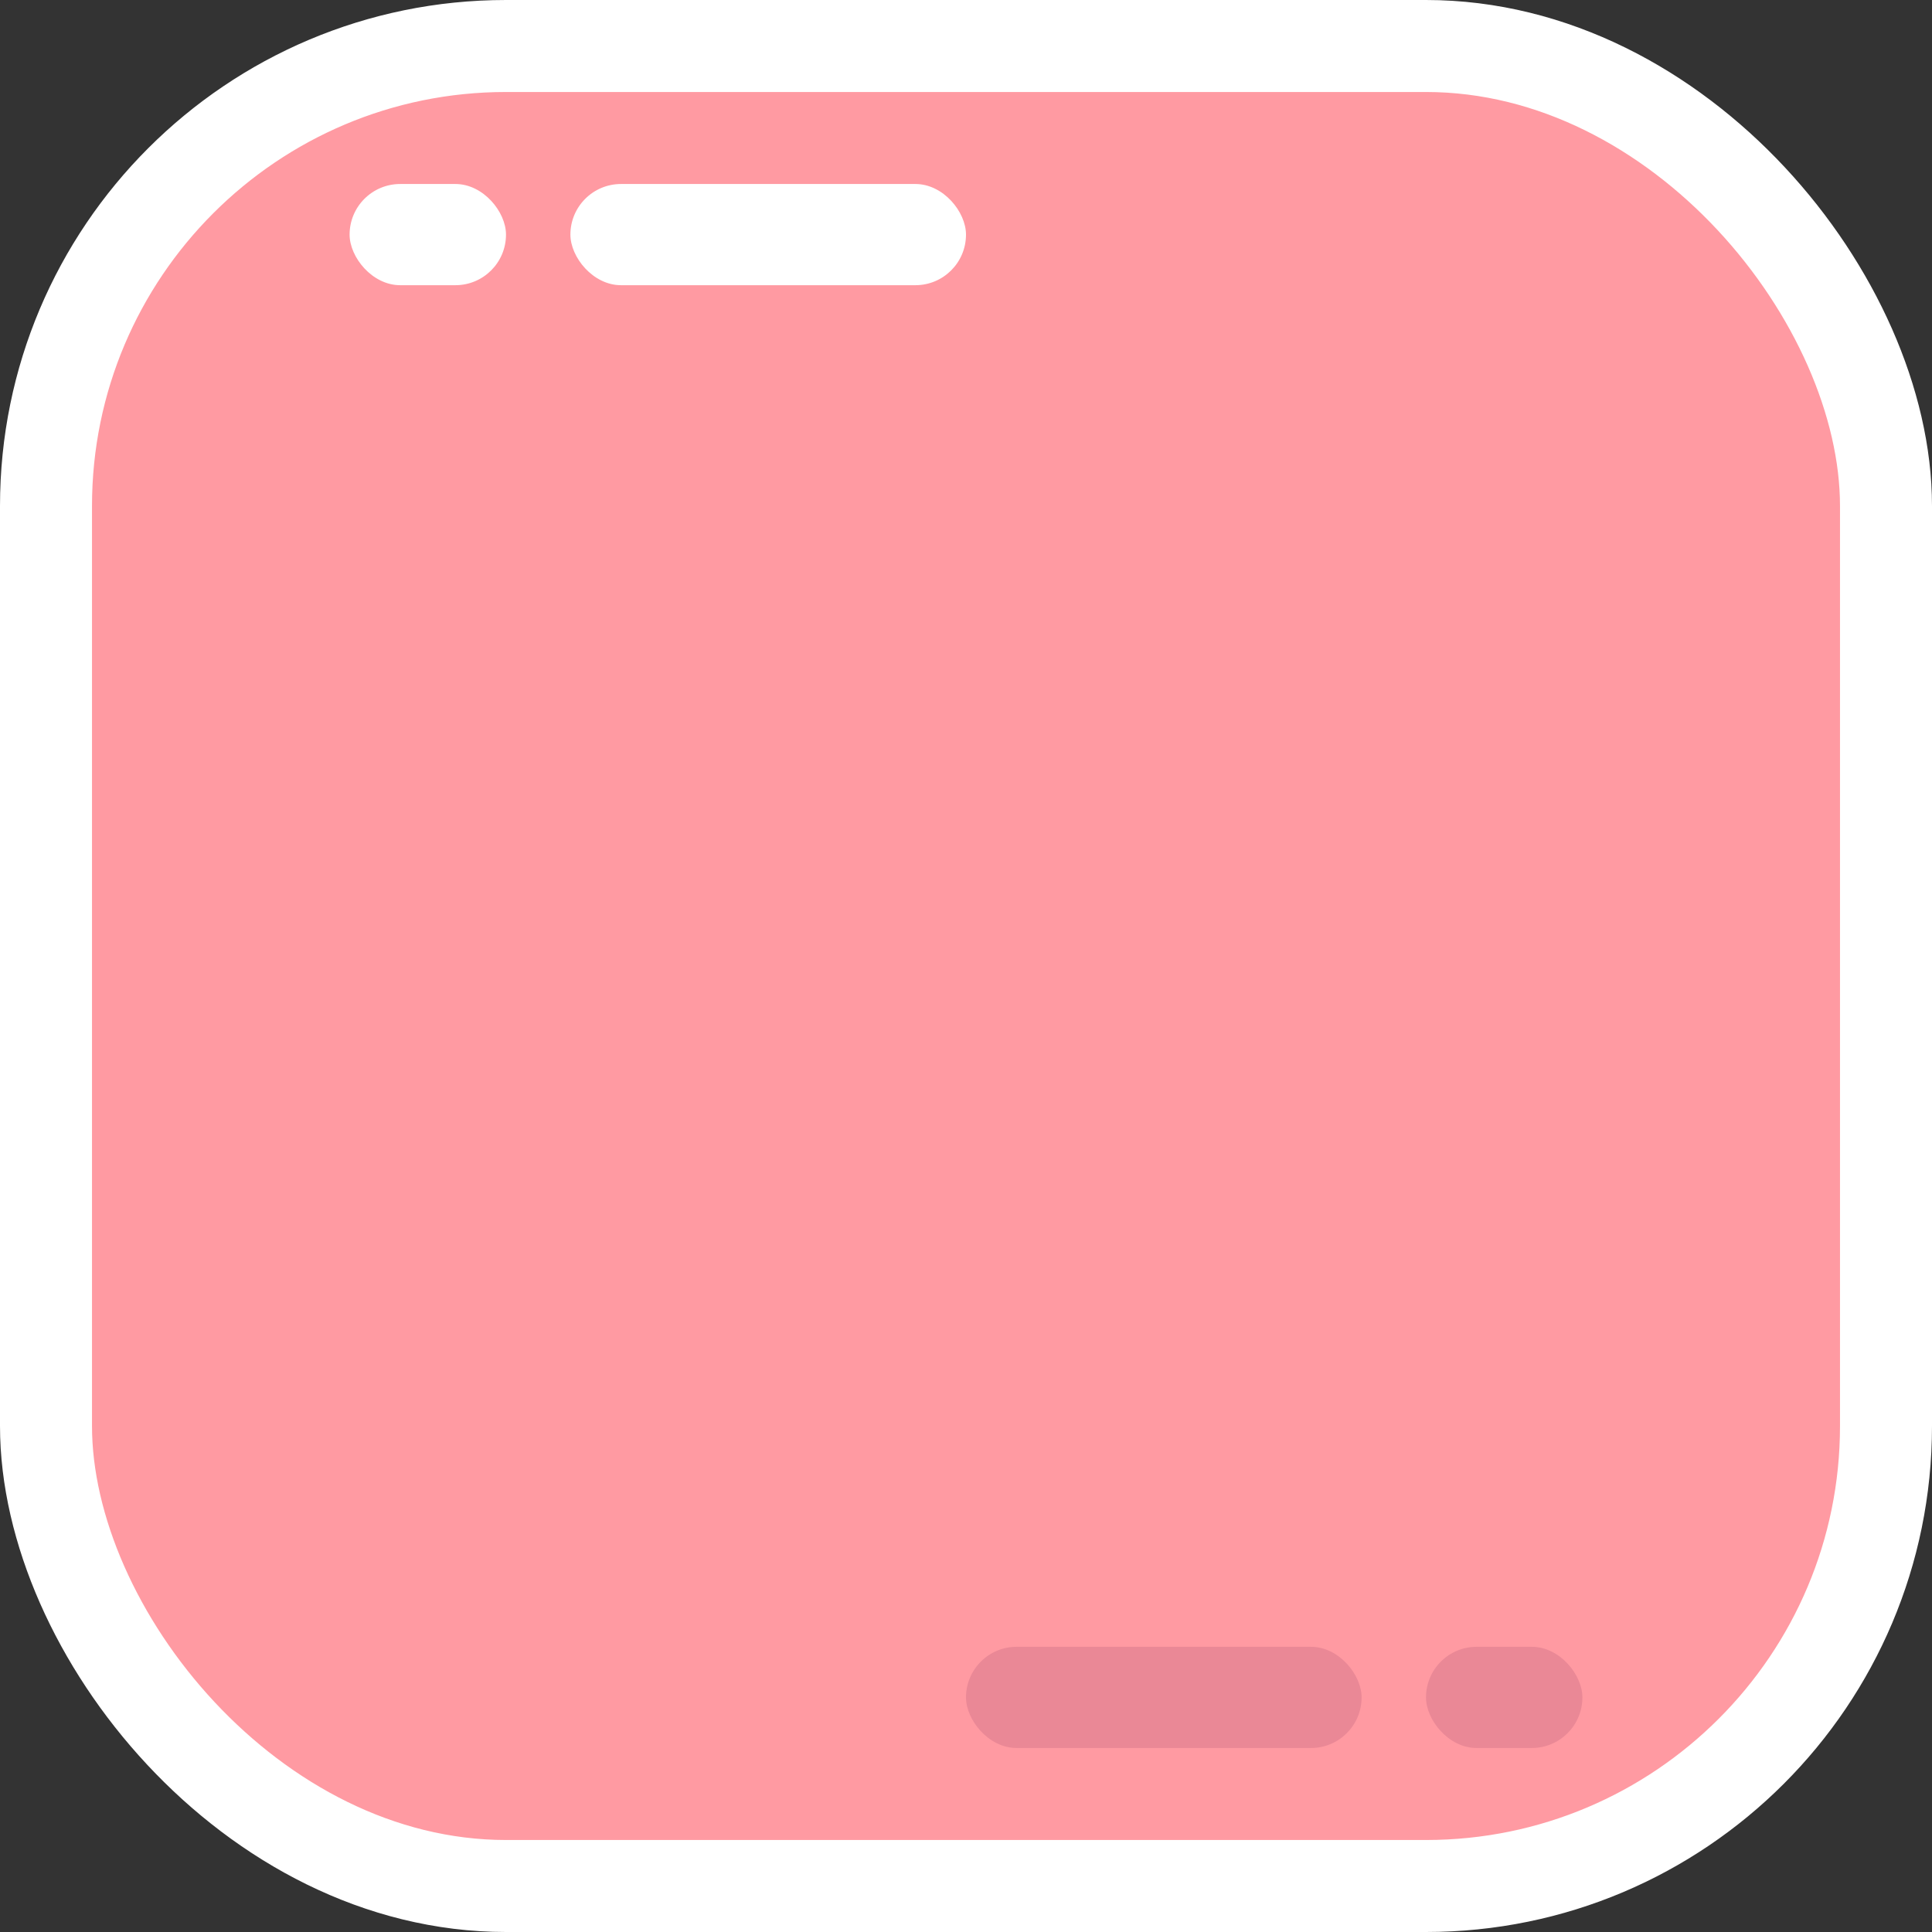 <svg xmlns="http://www.w3.org/2000/svg" viewBox="0 0 210 210"><rect x="0" y="0" width="210" height="210" fill="#333333" stroke="none"/><defs><style>.cls-1{fill:#ff9aa2;stroke:#fff;stroke-miterlimit:10;stroke-width:10px;}.cls-2{fill:#fff;}.cls-3{fill:#ea8896;}</style></defs><title>3x_word_multiplier</title><g id="Layer_2" data-name="Layer 2"><g id="Layer_1-2" data-name="Layer 1"><rect class="cls-1" x="5" y="5" width="200" height="200" rx="50" ry="50"/><rect class="cls-2" x="38" y="20" width="17" height="11" rx="5.5" ry="5.5" transform="translate(93 51) rotate(180)"/><rect class="cls-2" x="62" y="20" width="43" height="11" rx="5.5" ry="5.5" transform="translate(167 51) rotate(180)"/><rect class="cls-3" x="155" y="179" width="17" height="11" rx="5.5" ry="5.5"/><rect class="cls-3" x="105" y="179" width="43" height="11" rx="5.5" ry="5.5"/></g></g></svg>